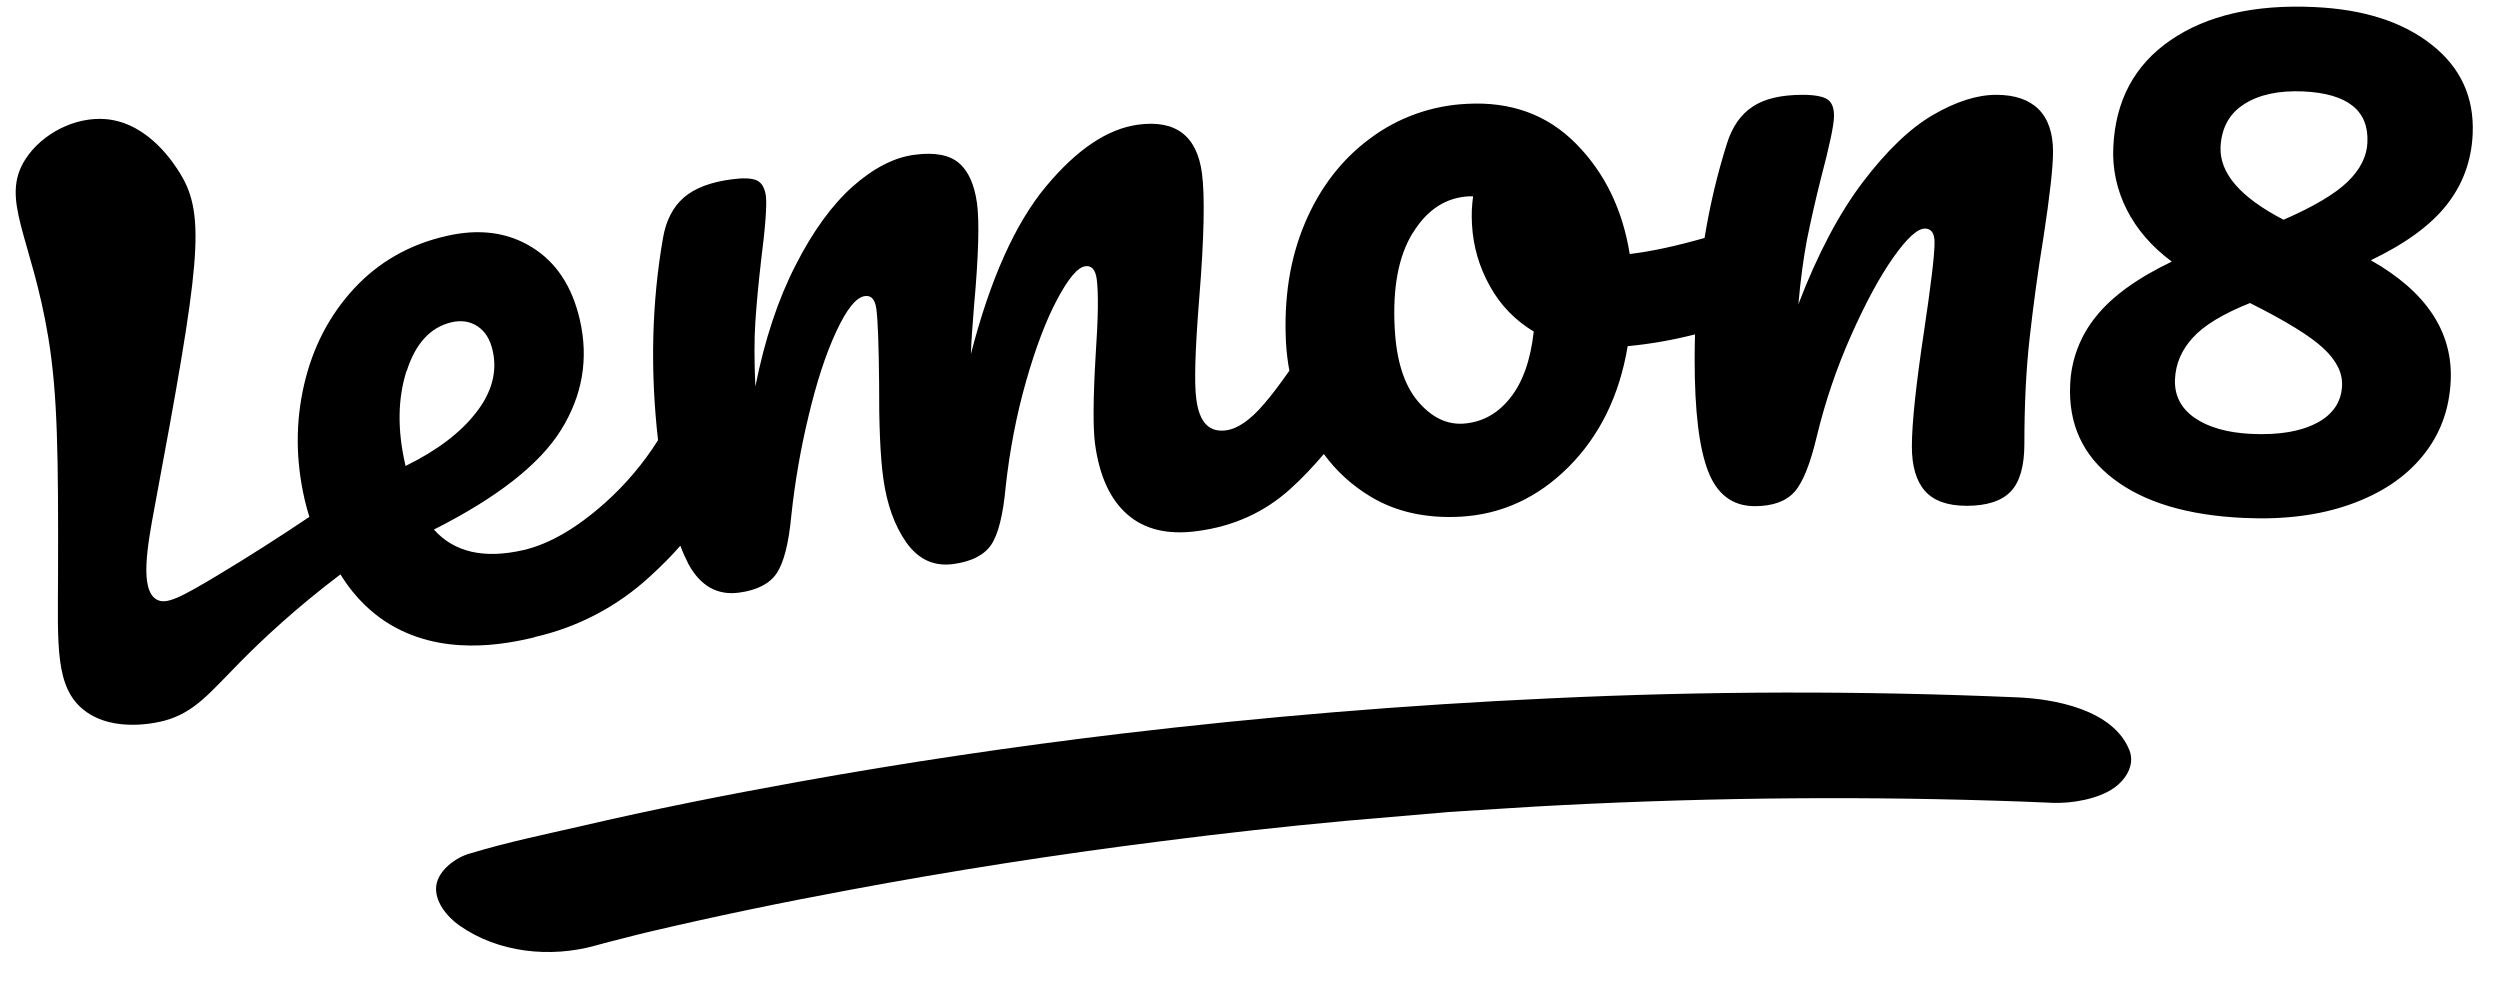 <svg width="28" height="11" viewBox="0 0 28 11" fill="none" xmlns="http://www.w3.org/2000/svg">
<path d="M5.988 7.135C6.47 7.026 6.916 6.792 7.279 6.457C7.406 6.341 7.519 6.228 7.62 6.112C7.649 6.19 7.681 6.259 7.712 6.32C7.847 6.566 8.038 6.671 8.281 6.637C8.481 6.61 8.622 6.536 8.7 6.419C8.779 6.299 8.834 6.085 8.863 5.772C8.903 5.398 8.967 5.028 9.055 4.663C9.145 4.283 9.248 3.967 9.366 3.713C9.483 3.461 9.59 3.329 9.687 3.316C9.758 3.306 9.8 3.354 9.815 3.457C9.832 3.587 9.842 3.86 9.846 4.28C9.844 4.753 9.859 5.112 9.893 5.358C9.933 5.648 10.019 5.888 10.151 6.076C10.286 6.265 10.458 6.345 10.672 6.318C10.878 6.291 11.021 6.219 11.101 6.102C11.18 5.986 11.235 5.768 11.264 5.448C11.309 5.041 11.384 4.65 11.491 4.274C11.598 3.898 11.714 3.591 11.84 3.354C11.966 3.117 12.071 2.993 12.155 2.982C12.226 2.972 12.268 3.02 12.283 3.123C12.304 3.278 12.3 3.564 12.271 3.982C12.243 4.459 12.241 4.789 12.264 4.969C12.313 5.331 12.434 5.595 12.628 5.763C12.821 5.931 13.081 5.993 13.411 5.948C13.819 5.894 14.165 5.736 14.455 5.473C14.585 5.356 14.707 5.226 14.827 5.085C14.966 5.276 15.142 5.436 15.344 5.558C15.629 5.732 15.968 5.808 16.358 5.787C16.82 5.761 17.224 5.574 17.57 5.228C17.917 4.879 18.138 4.43 18.23 3.877C18.495 3.852 18.747 3.806 18.984 3.745C18.982 3.839 18.98 3.934 18.98 4.028C18.98 4.602 19.03 5.018 19.131 5.278C19.232 5.539 19.406 5.669 19.654 5.669C19.856 5.669 20.005 5.614 20.1 5.507C20.194 5.4 20.276 5.192 20.348 4.888C20.444 4.49 20.574 4.112 20.734 3.753C20.893 3.396 21.049 3.106 21.202 2.888C21.356 2.669 21.474 2.56 21.56 2.56C21.631 2.56 21.667 2.613 21.667 2.715C21.667 2.858 21.627 3.19 21.549 3.711C21.459 4.31 21.413 4.74 21.413 5.001C21.413 5.221 21.461 5.387 21.56 5.499C21.658 5.61 21.814 5.665 22.028 5.665C22.255 5.665 22.421 5.61 22.522 5.503C22.623 5.396 22.673 5.217 22.673 4.971C22.673 4.535 22.692 4.14 22.732 3.785C22.772 3.43 22.822 3.054 22.887 2.657C22.959 2.188 22.994 1.869 22.994 1.699C22.994 1.491 22.94 1.333 22.833 1.224C22.725 1.117 22.568 1.062 22.358 1.062C22.143 1.062 21.906 1.138 21.65 1.287C21.393 1.436 21.131 1.688 20.864 2.039C20.598 2.39 20.356 2.848 20.142 3.407C20.167 3.121 20.201 2.879 20.238 2.684C20.278 2.488 20.328 2.26 20.394 1.999C20.49 1.634 20.541 1.4 20.541 1.295C20.541 1.205 20.515 1.142 20.463 1.11C20.41 1.079 20.32 1.062 20.19 1.062C19.948 1.062 19.761 1.106 19.629 1.195C19.495 1.283 19.4 1.421 19.341 1.61C19.232 1.955 19.149 2.308 19.091 2.665C18.776 2.755 18.497 2.816 18.253 2.845C18.173 2.348 17.974 1.936 17.652 1.61C17.331 1.285 16.924 1.136 16.43 1.163C16.038 1.181 15.66 1.315 15.346 1.55C15.027 1.785 14.783 2.102 14.615 2.499C14.447 2.896 14.378 3.341 14.403 3.835C14.409 3.944 14.422 4.049 14.441 4.152C14.335 4.303 14.241 4.428 14.159 4.522C14.004 4.705 13.861 4.803 13.73 4.82C13.543 4.845 13.432 4.73 13.399 4.472C13.373 4.291 13.386 3.911 13.432 3.333C13.487 2.656 13.495 2.19 13.462 1.94C13.405 1.52 13.168 1.34 12.747 1.396C12.405 1.443 12.063 1.671 11.716 2.087C11.371 2.501 11.09 3.127 10.874 3.965C10.878 3.845 10.889 3.667 10.909 3.428C10.96 2.869 10.97 2.486 10.943 2.28C10.914 2.068 10.846 1.915 10.739 1.825C10.632 1.734 10.464 1.703 10.239 1.734C10.013 1.764 9.783 1.883 9.552 2.087C9.321 2.293 9.107 2.585 8.912 2.968C8.716 3.348 8.565 3.801 8.46 4.329C8.447 4.041 8.447 3.799 8.46 3.604C8.473 3.409 8.494 3.178 8.525 2.911C8.573 2.537 8.59 2.297 8.578 2.194C8.565 2.104 8.531 2.045 8.475 2.02C8.418 1.995 8.326 1.991 8.198 2.008C7.958 2.039 7.779 2.108 7.658 2.213C7.538 2.318 7.46 2.468 7.426 2.663C7.298 3.396 7.282 4.152 7.37 4.93C7.205 5.192 7.004 5.429 6.773 5.635C6.454 5.919 6.151 6.093 5.866 6.16C5.421 6.263 5.086 6.185 4.86 5.931C5.566 5.574 6.04 5.205 6.282 4.818C6.523 4.432 6.595 4.02 6.494 3.581C6.408 3.207 6.229 2.936 5.956 2.768C5.683 2.6 5.364 2.558 4.996 2.644C4.584 2.738 4.24 2.936 3.965 3.232C3.69 3.53 3.503 3.888 3.406 4.308C3.309 4.728 3.311 5.156 3.412 5.595C3.427 5.663 3.446 5.725 3.465 5.789C3.127 6.016 2.783 6.236 2.433 6.446C2.009 6.7 1.86 6.774 1.755 6.715C1.562 6.606 1.65 6.116 1.732 5.677C2.236 2.976 2.311 2.423 2.02 1.947C1.958 1.846 1.671 1.381 1.194 1.335C0.845 1.302 0.473 1.495 0.288 1.778C-0.008 2.232 0.354 2.646 0.541 3.78C0.646 4.421 0.654 5.098 0.65 6.446C0.648 7.225 0.614 7.7 0.944 7.956C1.282 8.219 1.791 8.085 1.841 8.072C2.183 7.978 2.349 7.759 2.686 7.419C2.936 7.165 3.307 6.816 3.813 6.433C3.986 6.715 4.181 6.87 4.307 6.955C4.935 7.372 5.679 7.21 5.983 7.139L5.988 7.135ZM15.823 2.61C15.982 2.35 16.191 2.213 16.451 2.199H16.499C16.484 2.302 16.48 2.407 16.486 2.51C16.499 2.758 16.566 2.988 16.686 3.203C16.801 3.414 16.971 3.59 17.178 3.713C17.142 4.035 17.054 4.285 16.911 4.461C16.768 4.64 16.591 4.732 16.384 4.745C16.195 4.755 16.026 4.669 15.875 4.488C15.726 4.308 15.64 4.039 15.621 3.68C15.596 3.224 15.663 2.867 15.823 2.608L15.823 2.61ZM4.555 4.156C4.654 3.845 4.822 3.665 5.055 3.61C5.168 3.583 5.267 3.6 5.351 3.656C5.435 3.713 5.49 3.803 5.517 3.923C5.572 4.158 5.511 4.39 5.336 4.616C5.162 4.843 4.897 5.045 4.542 5.219L4.538 5.2C4.45 4.814 4.454 4.465 4.553 4.154L4.555 4.156H4.555ZM22.583 7.81C20.84 7.735 19.094 7.739 17.351 7.822C15.75 7.895 14.149 8.028 12.556 8.217C11.347 8.362 10.139 8.54 8.939 8.757C8.124 8.904 7.313 9.065 6.507 9.253C6.097 9.347 5.681 9.433 5.278 9.555C5.274 9.555 5.27 9.557 5.263 9.559C5.11 9.601 4.913 9.742 4.887 9.914C4.86 10.093 5.009 10.269 5.143 10.364C5.578 10.671 6.162 10.731 6.666 10.591C6.736 10.572 6.805 10.553 6.874 10.536L7.12 10.473C7.166 10.463 7.213 10.45 7.259 10.439C8.007 10.263 8.759 10.107 9.515 9.967C10.665 9.752 11.82 9.572 12.981 9.425C13.683 9.334 14.384 9.257 15.088 9.192L16.222 9.095C16.264 9.093 16.304 9.089 16.346 9.087C16.424 9.082 16.499 9.076 16.577 9.072L17.186 9.034C18.898 8.938 20.613 8.914 22.327 8.967C22.549 8.973 22.772 8.982 22.993 8.992C23.201 9 23.499 8.95 23.675 8.826C23.805 8.736 23.915 8.57 23.85 8.404C23.669 7.946 23.005 7.826 22.583 7.81ZM26.553 2.915C26.939 2.73 27.223 2.524 27.404 2.293C27.584 2.064 27.681 1.8 27.694 1.499C27.712 1.09 27.559 0.755 27.235 0.501C26.912 0.245 26.473 0.104 25.921 0.079C25.25 0.048 24.715 0.172 24.309 0.451C23.906 0.728 23.692 1.128 23.669 1.648C23.657 1.889 23.709 2.129 23.818 2.344C23.929 2.566 24.097 2.761 24.324 2.93C23.938 3.115 23.654 3.32 23.475 3.545C23.3 3.76 23.198 4.026 23.186 4.303C23.164 4.747 23.326 5.1 23.669 5.362C24.011 5.625 24.498 5.772 25.131 5.801C25.58 5.822 25.975 5.772 26.32 5.65C26.664 5.528 26.935 5.35 27.131 5.11C27.328 4.871 27.433 4.589 27.448 4.264C27.473 3.718 27.175 3.266 26.55 2.913L26.553 2.915ZM25.95 4.736C25.769 4.833 25.526 4.873 25.221 4.86C24.948 4.848 24.734 4.786 24.58 4.68C24.425 4.572 24.351 4.425 24.36 4.245C24.368 4.075 24.433 3.921 24.557 3.785C24.681 3.646 24.895 3.516 25.2 3.394C25.601 3.595 25.876 3.764 26.021 3.9C26.169 4.037 26.238 4.178 26.231 4.32C26.223 4.503 26.128 4.642 25.948 4.738L25.95 4.736ZM26.294 2.035C26.154 2.171 25.914 2.314 25.576 2.461C25.093 2.211 24.858 1.94 24.87 1.646C24.881 1.432 24.969 1.27 25.137 1.165C25.305 1.058 25.526 1.012 25.799 1.024C26.292 1.048 26.532 1.237 26.515 1.596C26.509 1.751 26.435 1.898 26.294 2.035Z" fill="black"/>
</svg>

